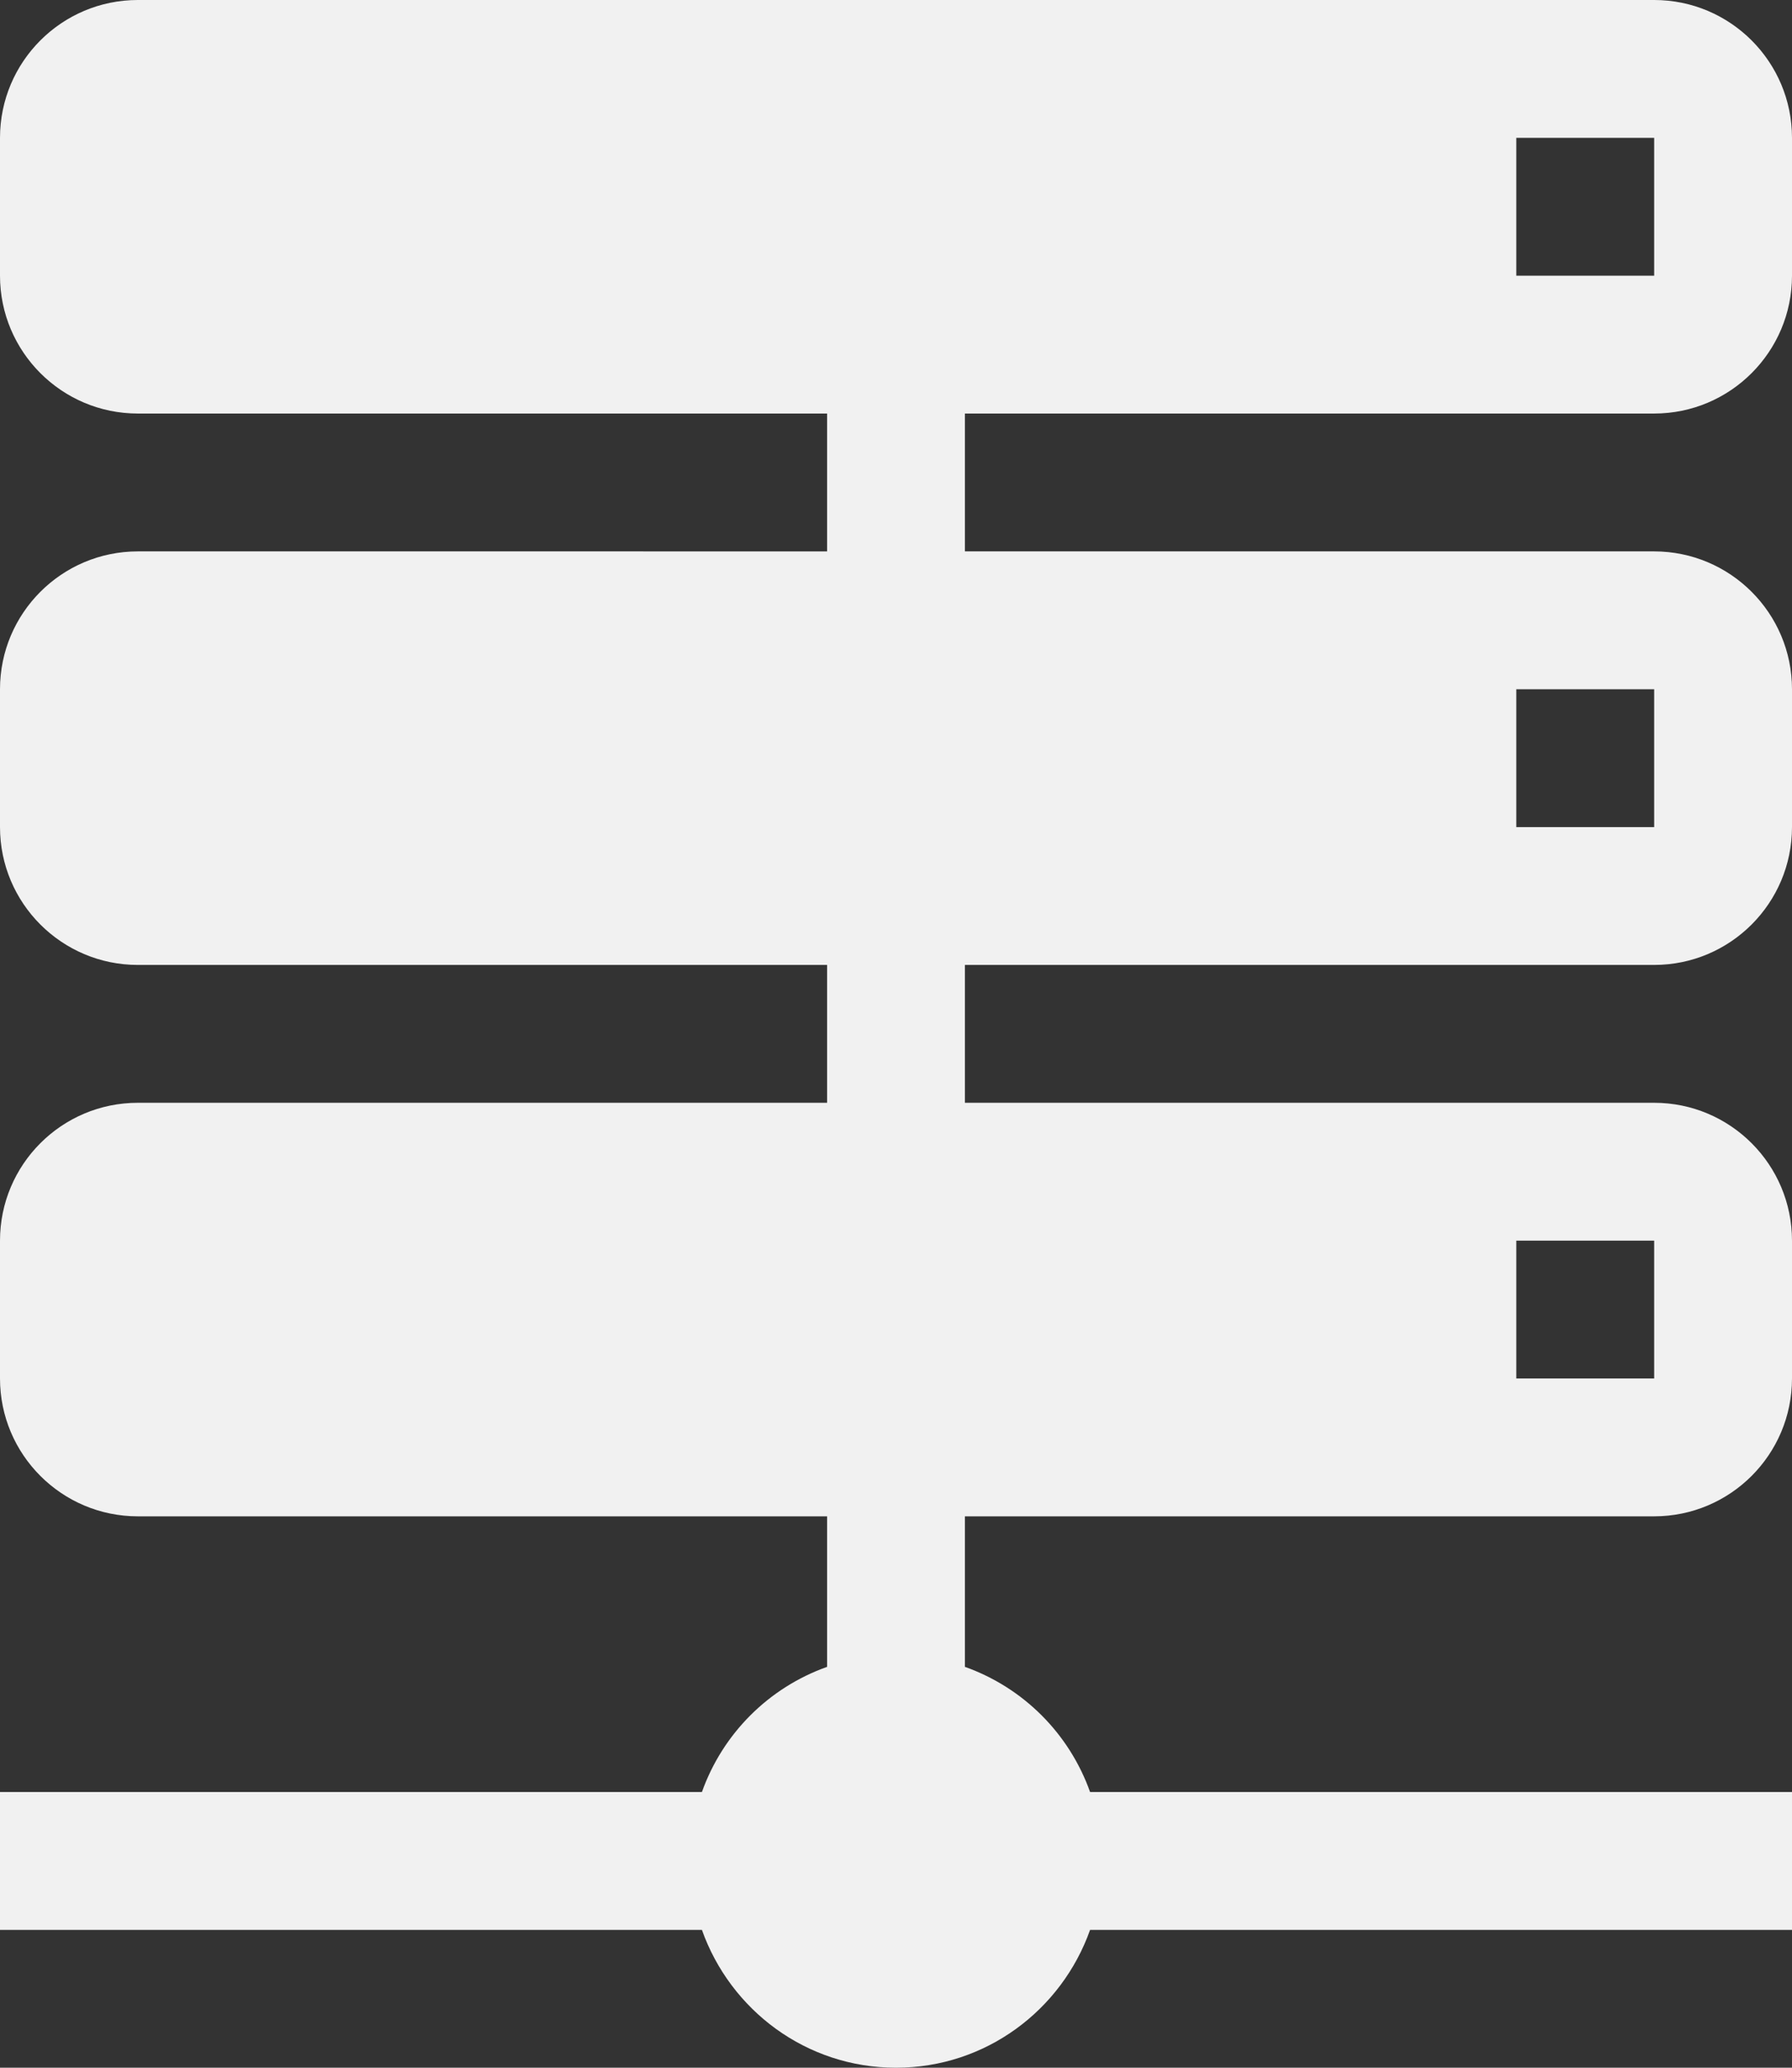 <?xml version="1.0" encoding="utf-8"?>
<!-- Generator: Adobe Illustrator 14.0.0, SVG Export Plug-In  -->
<!DOCTYPE svg PUBLIC "-//W3C//DTD SVG 1.1//EN" "http://www.w3.org/Graphics/SVG/1.1/DTD/svg11.dtd">
<svg version="1.1"
	 xmlns="http://www.w3.org/2000/svg" xmlns:xlink="http://www.w3.org/1999/xlink" xmlns:a="http://ns.adobe.com/AdobeSVGViewerExtensions/3.0/"
	 x="0px" y="0px" width="13px" height="15px" viewBox="0 0 13 15" enable-background="new 0 0 13 15" xml:space="preserve">
<rect x="0" y="0" width="13" height="15" fill="#333333" stroke="none"/>
<defs>
</defs>
<g>
	<defs>
		<rect id="SVGID_1_" width="13" height="15"/>
	</defs>
	<clipPath id="SVGID_2_">
		<use xlink:href="#SVGID_1_"  overflow="visible"/>
	</clipPath>
	<path clip-path="url(#SVGID_2_)" fill="#F1F1F1" d="M12,3c0.552,0,1-0.448,1-1V1c0-0.552-0.448-1-1-1H1C0.448,0,0,0.448,0,1v1
		c0,0.552,0.448,1,1,1h5v1H1C0.448,4,0,4.448,0,5v1c0,0.552,0.448,1,1,1h5v1H1C0.448,8,0,8.448,0,9v1c0,0.552,0.448,1,1,1h5v1.092
		C5.576,12.243,5.243,12.576,5.092,13H0v1h5.092c0.206,0.581,0.756,1,1.408,1s1.202-0.419,1.408-1H13v-1H7.908
		C7.757,12.576,7.424,12.243,7,12.092V11h5c0.552,0,1-0.448,1-1V9c0-0.552-0.448-1-1-1H7V7h5c0.552,0,1-0.448,1-1V5
		c0-0.552-0.448-1-1-1H7V3H12z M11,1h1v1h-1V1z M11,9h1v1h-1V9z M11,5h1v1h-1V5z"/>
</g>
</svg>
